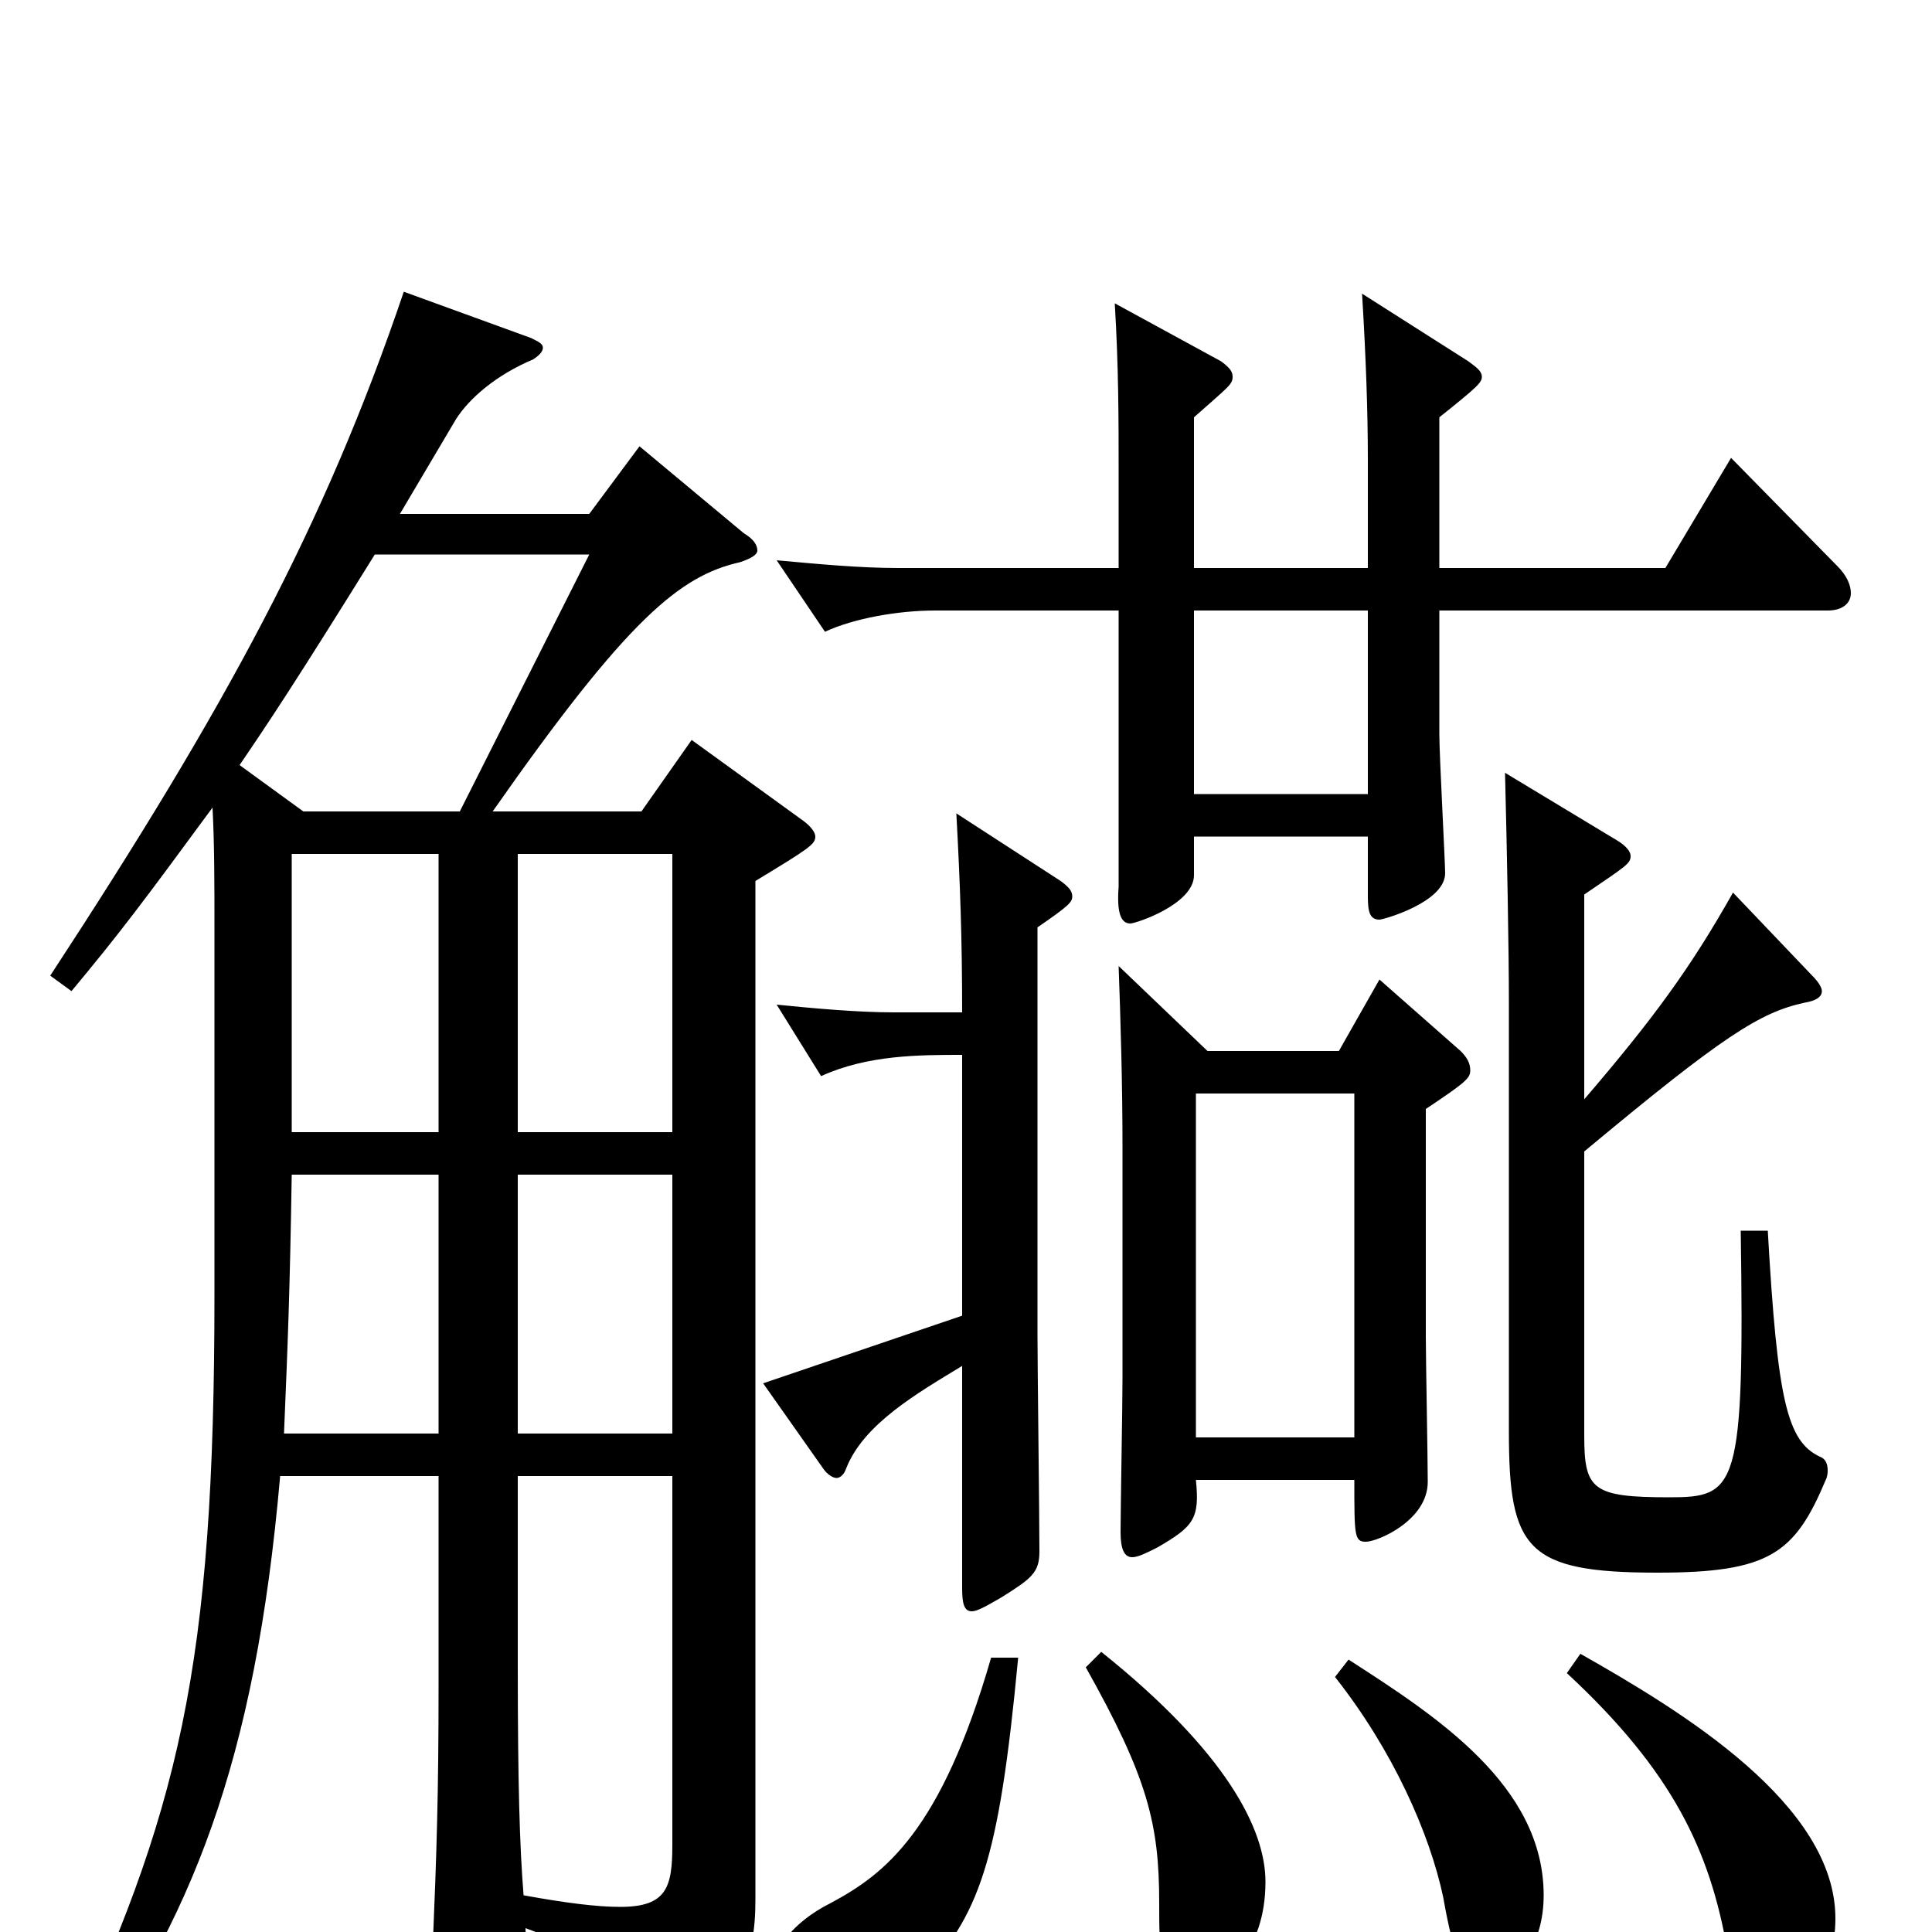 <svg xmlns="http://www.w3.org/2000/svg" viewBox="0 -1000 1000 1000">
	<path fill="#000000" d="M39 77C99 -6 132 -87 145 -236H227V-128C227 -71 226 -41 224 7V16C224 30 226 35 232 35C236 35 242 33 250 30C267 23 273 17 272 -2C308 11 321 24 328 50C329 53 331 55 334 55C336 55 339 54 344 52C383 33 391 16 391 -17V-544C419 -561 422 -563 422 -567C422 -569 420 -572 416 -575L358 -617L332 -580H255C325 -680 352 -702 383 -709C389 -711 392 -713 392 -715C392 -718 390 -721 385 -724L331 -769L305 -734H207L236 -783C243 -794 257 -806 276 -814C279 -816 281 -818 281 -820C281 -822 279 -823 275 -825L209 -849C168 -728 117 -634 26 -495L37 -487C62 -517 74 -533 110 -582C111 -563 111 -542 111 -519V-330C111 -137 93 -62 31 69ZM151 -558H227V-414H151ZM268 -558H348V-414H268ZM348 -258H268V-392H348ZM227 -258H147C149 -306 150 -330 151 -392H227ZM238 -580H157L124 -604C139 -626 153 -647 194 -713H305ZM348 -236V-45C348 -23 345 -13 321 -13C309 -13 293 -15 271 -19C269 -44 268 -76 268 -138V-236ZM745 -784C765 -800 767 -802 767 -805C767 -808 764 -810 760 -813L705 -848C707 -815 708 -787 708 -762V-706H618V-784C636 -800 638 -801 638 -805C638 -808 636 -810 632 -813L577 -843C579 -810 579 -782 579 -757V-706H465C445 -706 424 -708 402 -710L427 -673C442 -680 465 -684 484 -684H579V-541C578 -528 580 -522 585 -522C588 -522 618 -532 618 -547V-567H708V-536C708 -528 709 -524 714 -524C716 -524 748 -533 748 -548C748 -554 745 -609 745 -620V-684H946C954 -684 958 -688 958 -693C958 -697 956 -702 951 -707L896 -763L862 -706H745ZM708 -589H618V-684H708ZM425 -443C449 -454 476 -454 498 -454V-319L395 -284L426 -240C428 -237 431 -235 433 -235C435 -235 437 -237 438 -240C447 -263 475 -279 498 -293V-178C498 -170 499 -166 503 -166C506 -166 511 -169 518 -173C534 -183 538 -186 538 -197C538 -215 537 -293 537 -309V-520C553 -531 555 -533 555 -536C555 -539 553 -541 549 -544L495 -579C497 -542 498 -514 498 -476H463C444 -476 422 -478 402 -480ZM513 -142C487 -52 458 -30 430 -15C410 -5 399 10 399 23C399 36 411 49 429 49C442 49 459 42 475 25C507 -8 517 -36 527 -142ZM738 -426C759 -440 761 -442 761 -446C761 -450 759 -453 756 -456L714 -493L693 -456H625L579 -500C580 -472 581 -439 581 -407V-286C581 -273 580 -218 580 -207C580 -198 582 -194 586 -194C589 -194 593 -196 599 -199C618 -210 621 -214 619 -234H701C701 -205 701 -202 707 -202C713 -202 739 -213 739 -233C739 -245 738 -297 738 -308ZM619 -434H701V-256H619ZM897 -538C875 -499 856 -473 820 -431V-537C842 -552 844 -553 844 -557C844 -559 842 -562 837 -565L779 -600C780 -560 781 -509 781 -481V-259C781 -198 790 -186 858 -186C916 -186 929 -196 945 -234C946 -236 946 -238 946 -239C946 -242 945 -245 942 -246C925 -254 920 -275 915 -363H901C903 -229 899 -225 864 -225C824 -225 820 -229 820 -257V-404C892 -464 911 -476 934 -481C940 -482 943 -484 943 -487C943 -489 941 -492 938 -495ZM562 -137C594 -80 600 -56 600 -15C600 10 600 28 616 28C634 28 655 10 655 -26C655 -53 635 -93 570 -145ZM811 -134C866 -83 885 -42 894 9C898 34 907 45 917 45C934 45 950 21 950 -7C950 -66 871 -114 818 -144ZM691 -132C721 -94 740 -51 747 -18C753 16 758 25 768 25C786 25 799 6 799 -19C799 -76 743 -112 698 -141Z"/>
</svg>